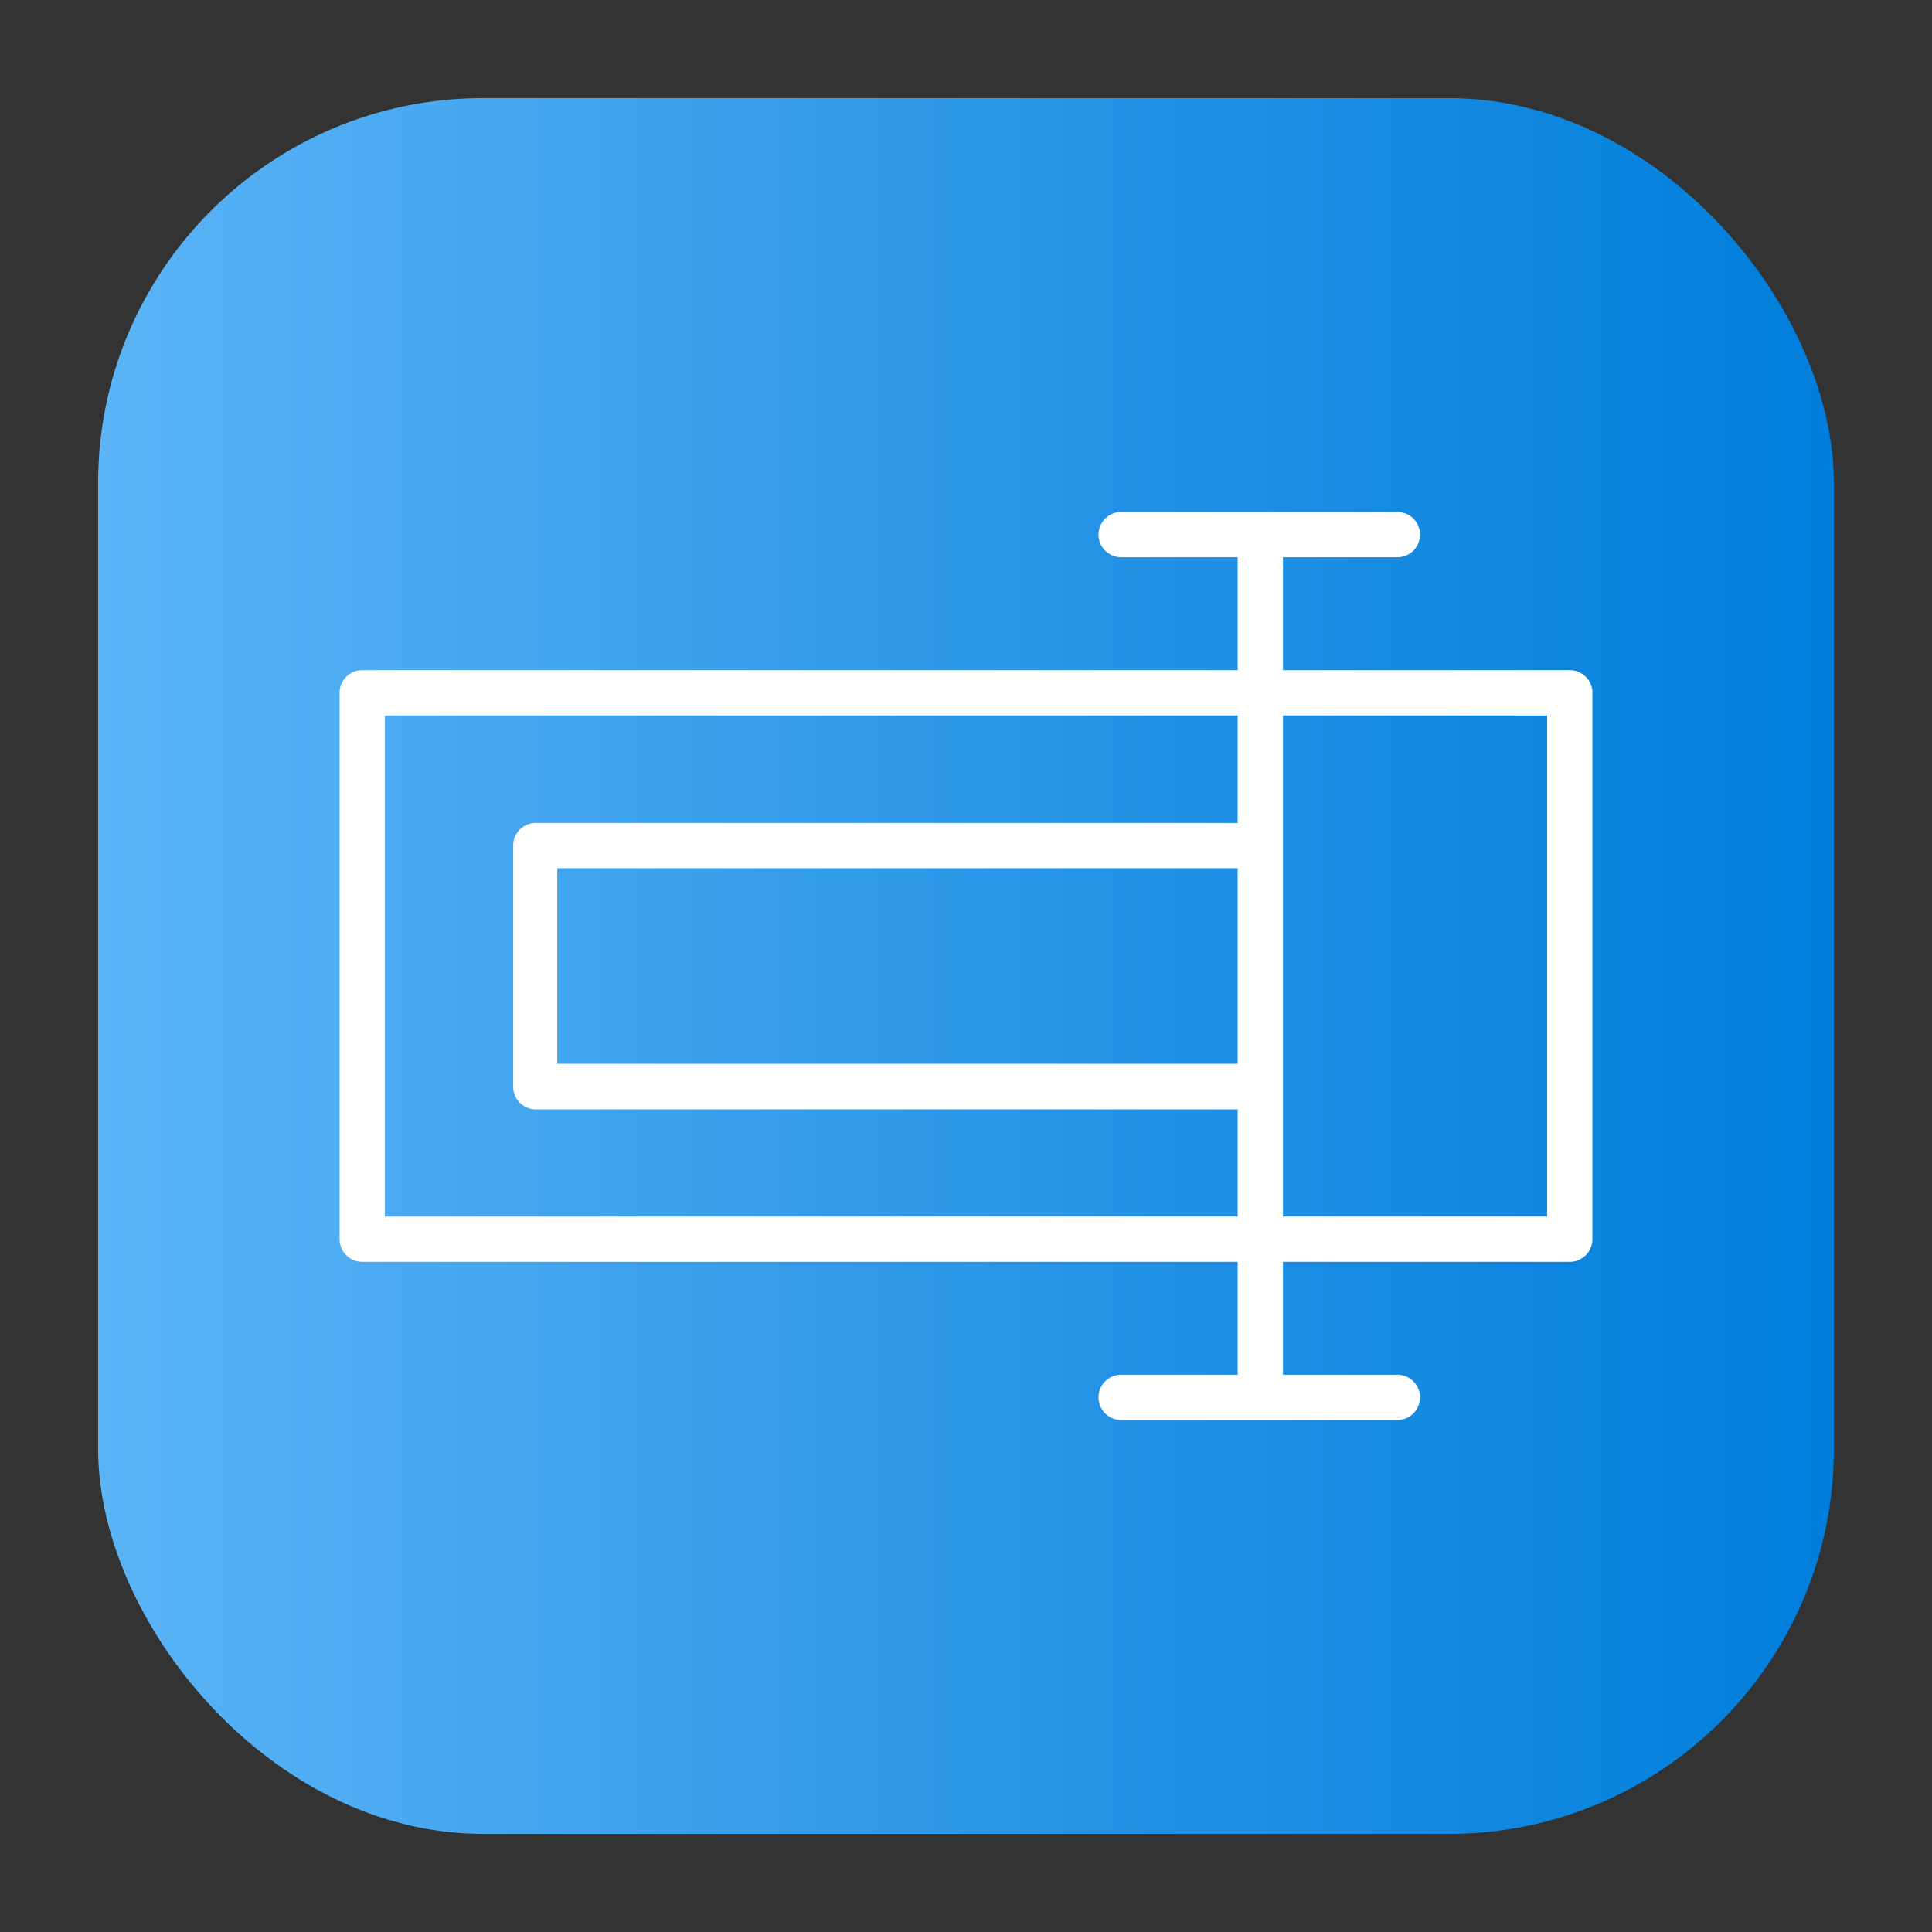 <svg height="512" viewBox="0 0 64 64" width="512" xmlns="http://www.w3.org/2000/svg" xmlns:xlink="http://www.w3.org/1999/xlink"><rect x="0" y="0" width="64" height="64" fill="#333333" stroke="none"/><linearGradient id="linear-gradient" gradientUnits="userSpaceOnUse" x1="3.25" x2="60.75" y1="32" y2="32"><stop offset="0" stop-color="#5bb4f6"/><stop offset=".61" stop-color="#2191e5"/><stop offset="1" stop-color="#007edb"/></linearGradient><g id="Layer_47" data-name="Layer 47"><rect fill="url(#linear-gradient)" height="57.5" rx="12.75" width="57.5" x="3.25" y="3.25"/><path d="m52 22.2h-9.5v-3.74h3.79a.75.75 0 0 0 0-1.5h-9.15a.75.75 0 0 0 0 1.5h3.86v3.74h-29a.75.75 0 0 0 -.75.75v18.1a.75.75 0 0 0 .75.75h29v3.74h-3.86a.75.75 0 0 0 0 1.5h9.15a.75.75 0 0 0 0-1.5h-3.79v-3.74h9.5a.75.75 0 0 0 .75-.75v-18.05a.75.75 0 0 0 -.75-.8zm-39.25 18.1v-16.6h28.25v3.56h-23.29a.75.75 0 0 0 -.71.74v8a.75.75 0 0 0 .75.75h23.25v3.55zm28.25-11.54v6.48h-22.54v-6.48zm10.25 11.54h-8.75v-16.6h8.75z" fill="#fff"/></g></svg>